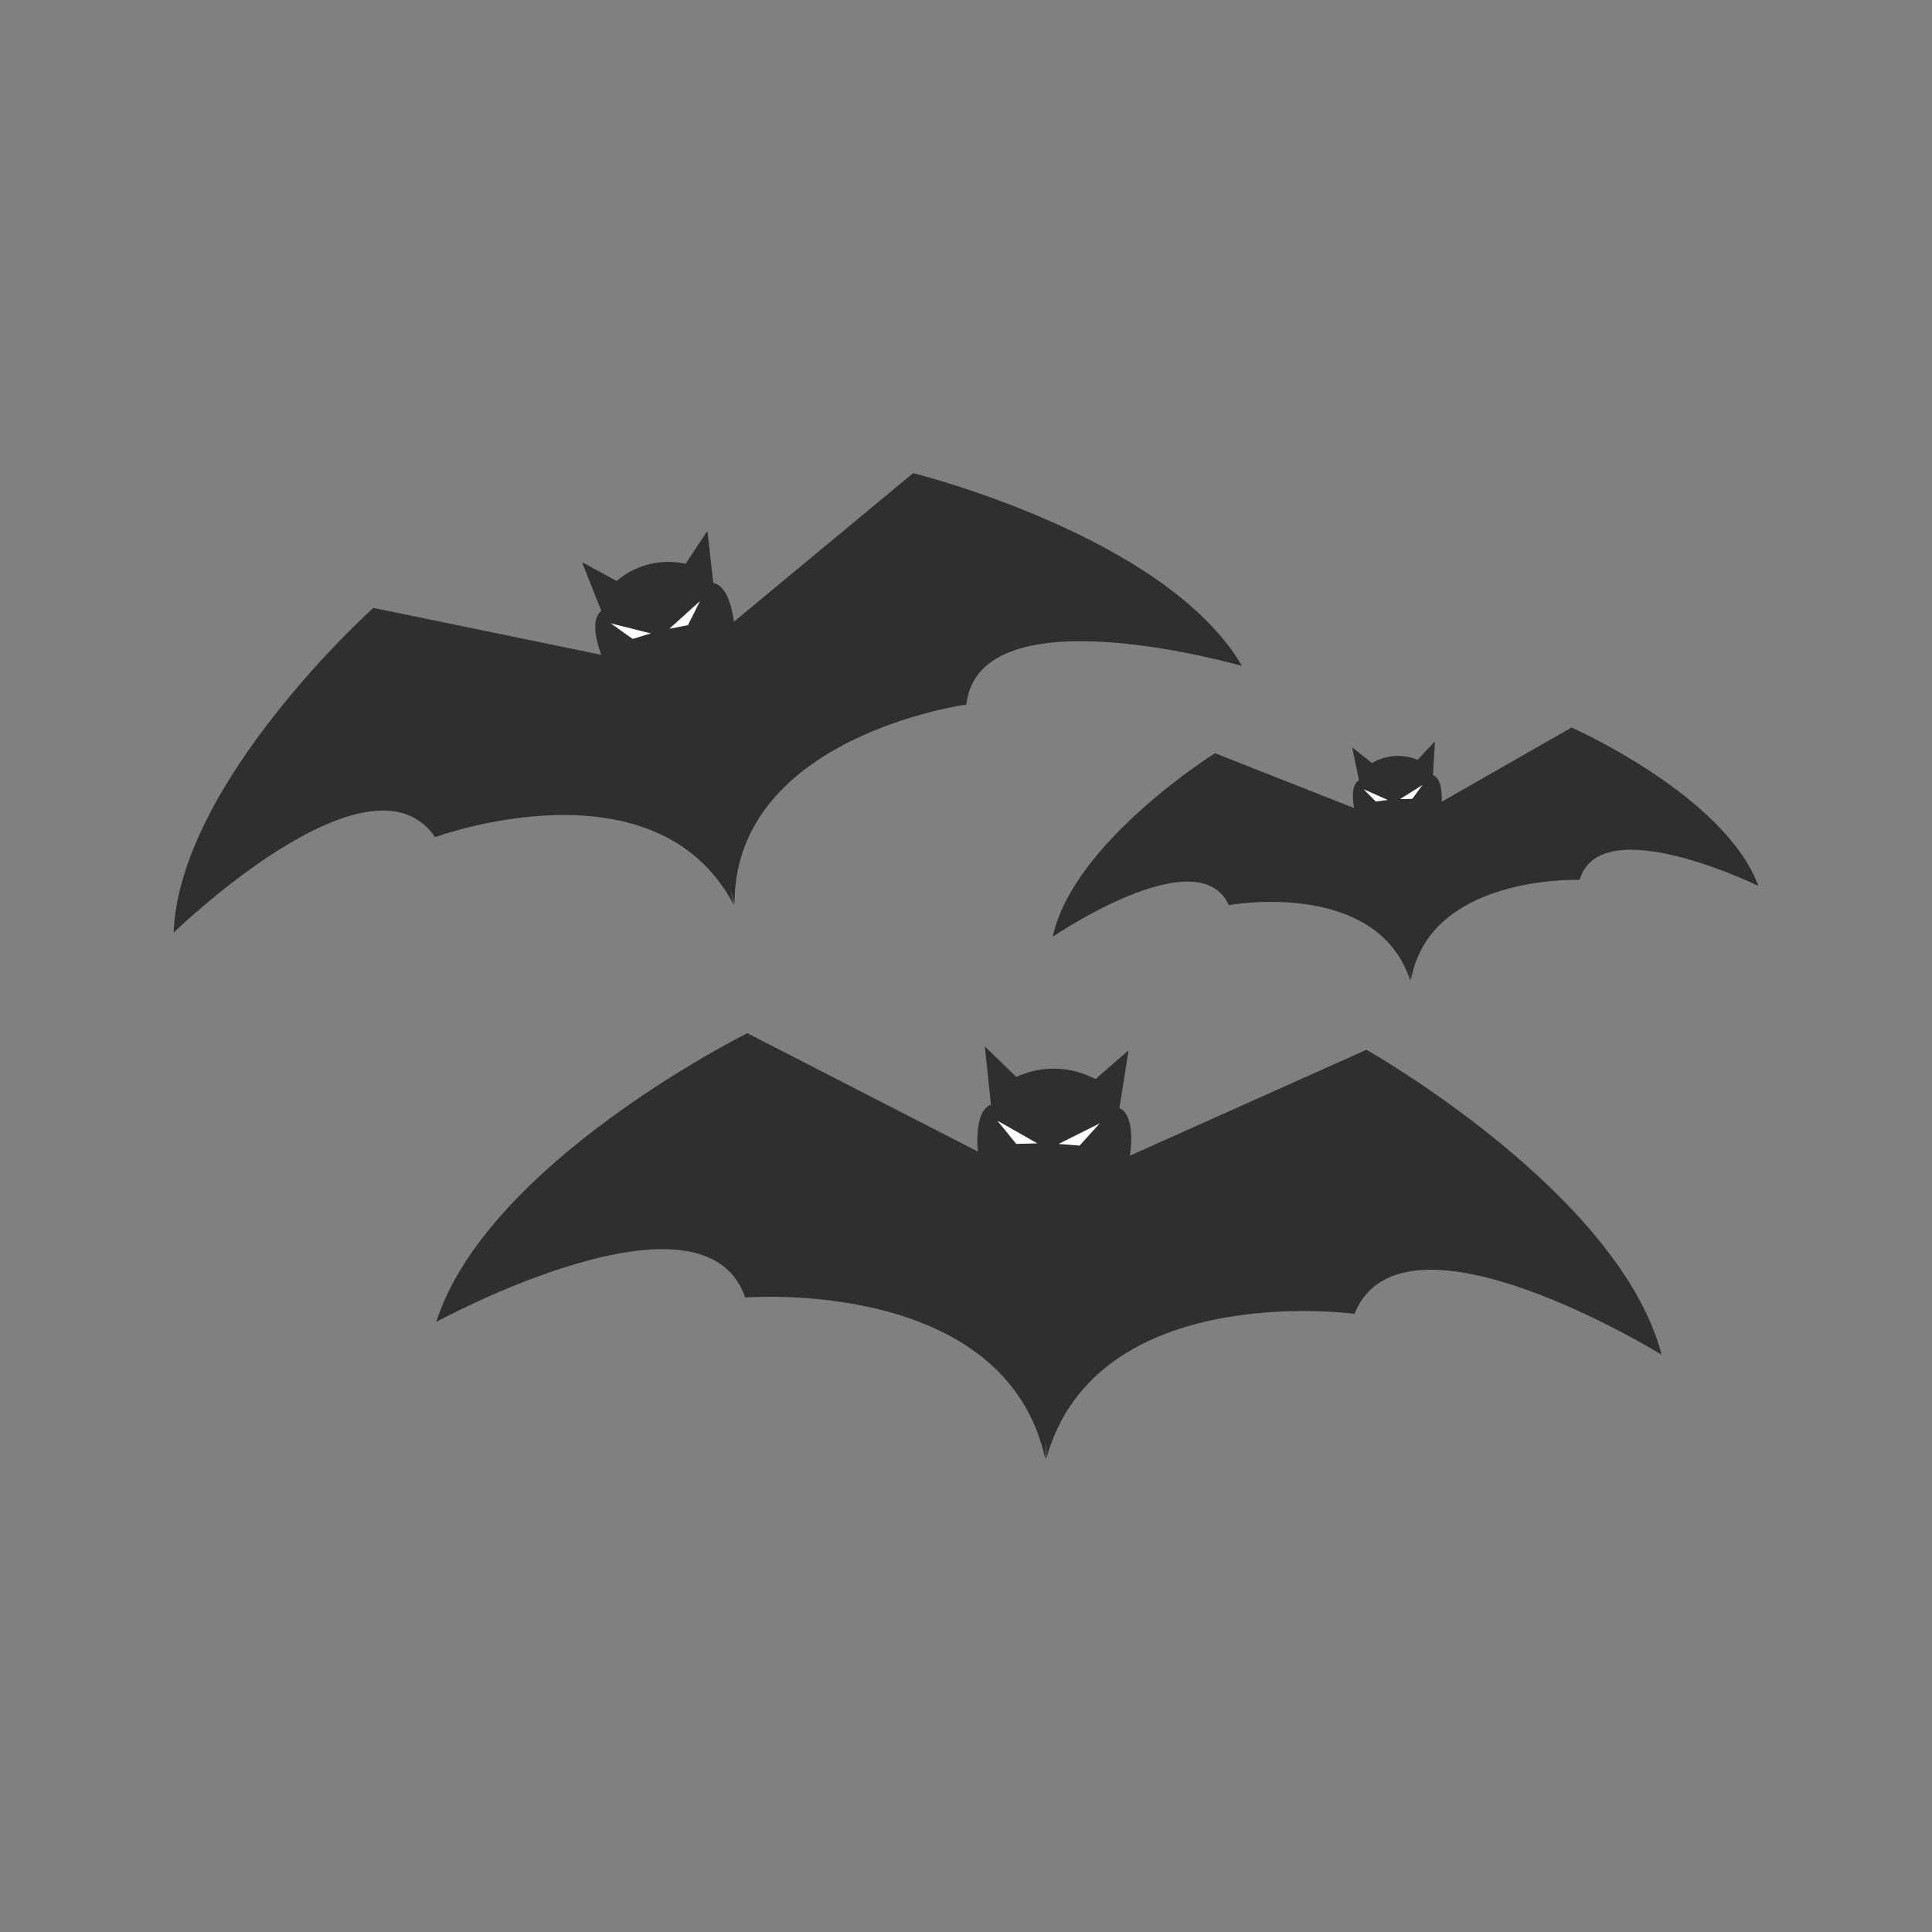 <?xml version="1.0" encoding="utf-8"?>
<!-- Generator: Adobe Illustrator 16.0.0, SVG Export Plug-In . SVG Version: 6.00 Build 0)  -->
<!DOCTYPE svg PUBLIC "-//W3C//DTD SVG 1.1//EN" "http://www.w3.org/Graphics/SVG/1.1/DTD/svg11.dtd">
<svg version="1.1" id="Layer_1" xmlns="http://www.w3.org/2000/svg" xmlns:xlink="http://www.w3.org/1999/xlink" x="0px" y="0px"
	 width="350px" height="350px" viewBox="0 0 350 350" enable-background="new 0 0 350 350" xml:space="preserve">
<rect x="0" y="0" width="350" height="350" fill="#808080" stroke="none"/>
<g>
	<path fill="#302F2F" d="M165.421,85.715l-32.471,26.919c0,0-0.642-6.495-3.723-7.01l-1.076-9.454l-3.928,5.953l-0.785-0.132
		c-4.2-0.707-8.497,0.485-11.731,3.256l0,0l-6.265-3.409l3.493,8.851c-2.478,1.902,0.007,7.937,0.007,7.937l-41.312-8.503
		c0,0-35.12,31.53-36.177,58.836c0,0,35.536-34.543,47.371-17.301c0,0,39.828-14.709,54.075,12.201l-0.596-2.728l0.756,2.688
		c-0.069-30.449,41.999-36.181,41.999-36.181c2.344-20.782,49.944-6.99,49.944-6.99C211.238,97.042,165.421,85.715,165.421,85.715z"
		/>
	<polygon fill="#FFFFFF" points="110.641,112.925 117.904,114.745 114.617,115.75 	"/>
	<polygon fill="#FFFFFF" points="126.813,108.889 121.257,113.907 124.631,113.25 	"/>
	<path fill="#302F2F" d="M247.547,190.175l-42.856,19.183c0,0,1.249-7.157-1.901-8.629l1.666-10.461l-5.988,5.214l-0.802-0.377
		c-4.293-2.011-9.258-2.014-13.554-0.008l0,0l-5.701-5.526l1.105,10.535c-3.226,1.301-2.36,8.515-2.36,8.515l-41.77-21.447
		c0,0-47.074,23.336-56.356,52.306c0,0,48.419-26.443,55.967-4.42c0,0,47.103-3.89,54.354,29.222l0.175-3.104l0.009,3.108
		c9.012-32.676,55.84-26.271,55.84-26.271c8.714-21.588,55.65,7.407,55.65,7.407C293.305,215.996,247.547,190.175,247.547,190.175z"
		/>
	<polygon fill="#FFFFFF" points="180.677,203.012 187.923,207.13 184.099,207.227 	"/>
	<polygon fill="#FFFFFF" points="199.226,203.509 191.77,207.233 195.584,207.534 	"/>
	<path fill="#302F2F" d="M284.696,131.801l-23.521,13.45c0,0,0.311-4.181-1.582-4.847l0.363-6.102l-3.144,3.334l-0.481-0.17
		c-2.58-0.911-5.432-0.631-7.784,0.765l0,0l-3.588-2.849l1.233,5.987c-1.778,0.93-0.872,5.024-0.872,5.024l-25.205-9.943
		c0,0-25.707,16.076-29.392,33.24c0,0,26.303-17.937,31.889-5.718c0,0,26.828-4.91,32.874,13.693l-0.076-1.792l0.183,1.784
		c3.318-19.276,30.574-18.259,30.574-18.259c3.777-12.893,32.379,1.092,32.379,1.092
		C312.44,144.029,284.696,131.801,284.696,131.801z"/>
	<polygon fill="#FFFFFF" points="247.024,142.972 251.419,144.925 249.229,145.198 	"/>
	<polygon fill="#FFFFFF" points="257.704,142.203 253.634,144.766 255.843,144.722 	"/>
</g>
</svg>
